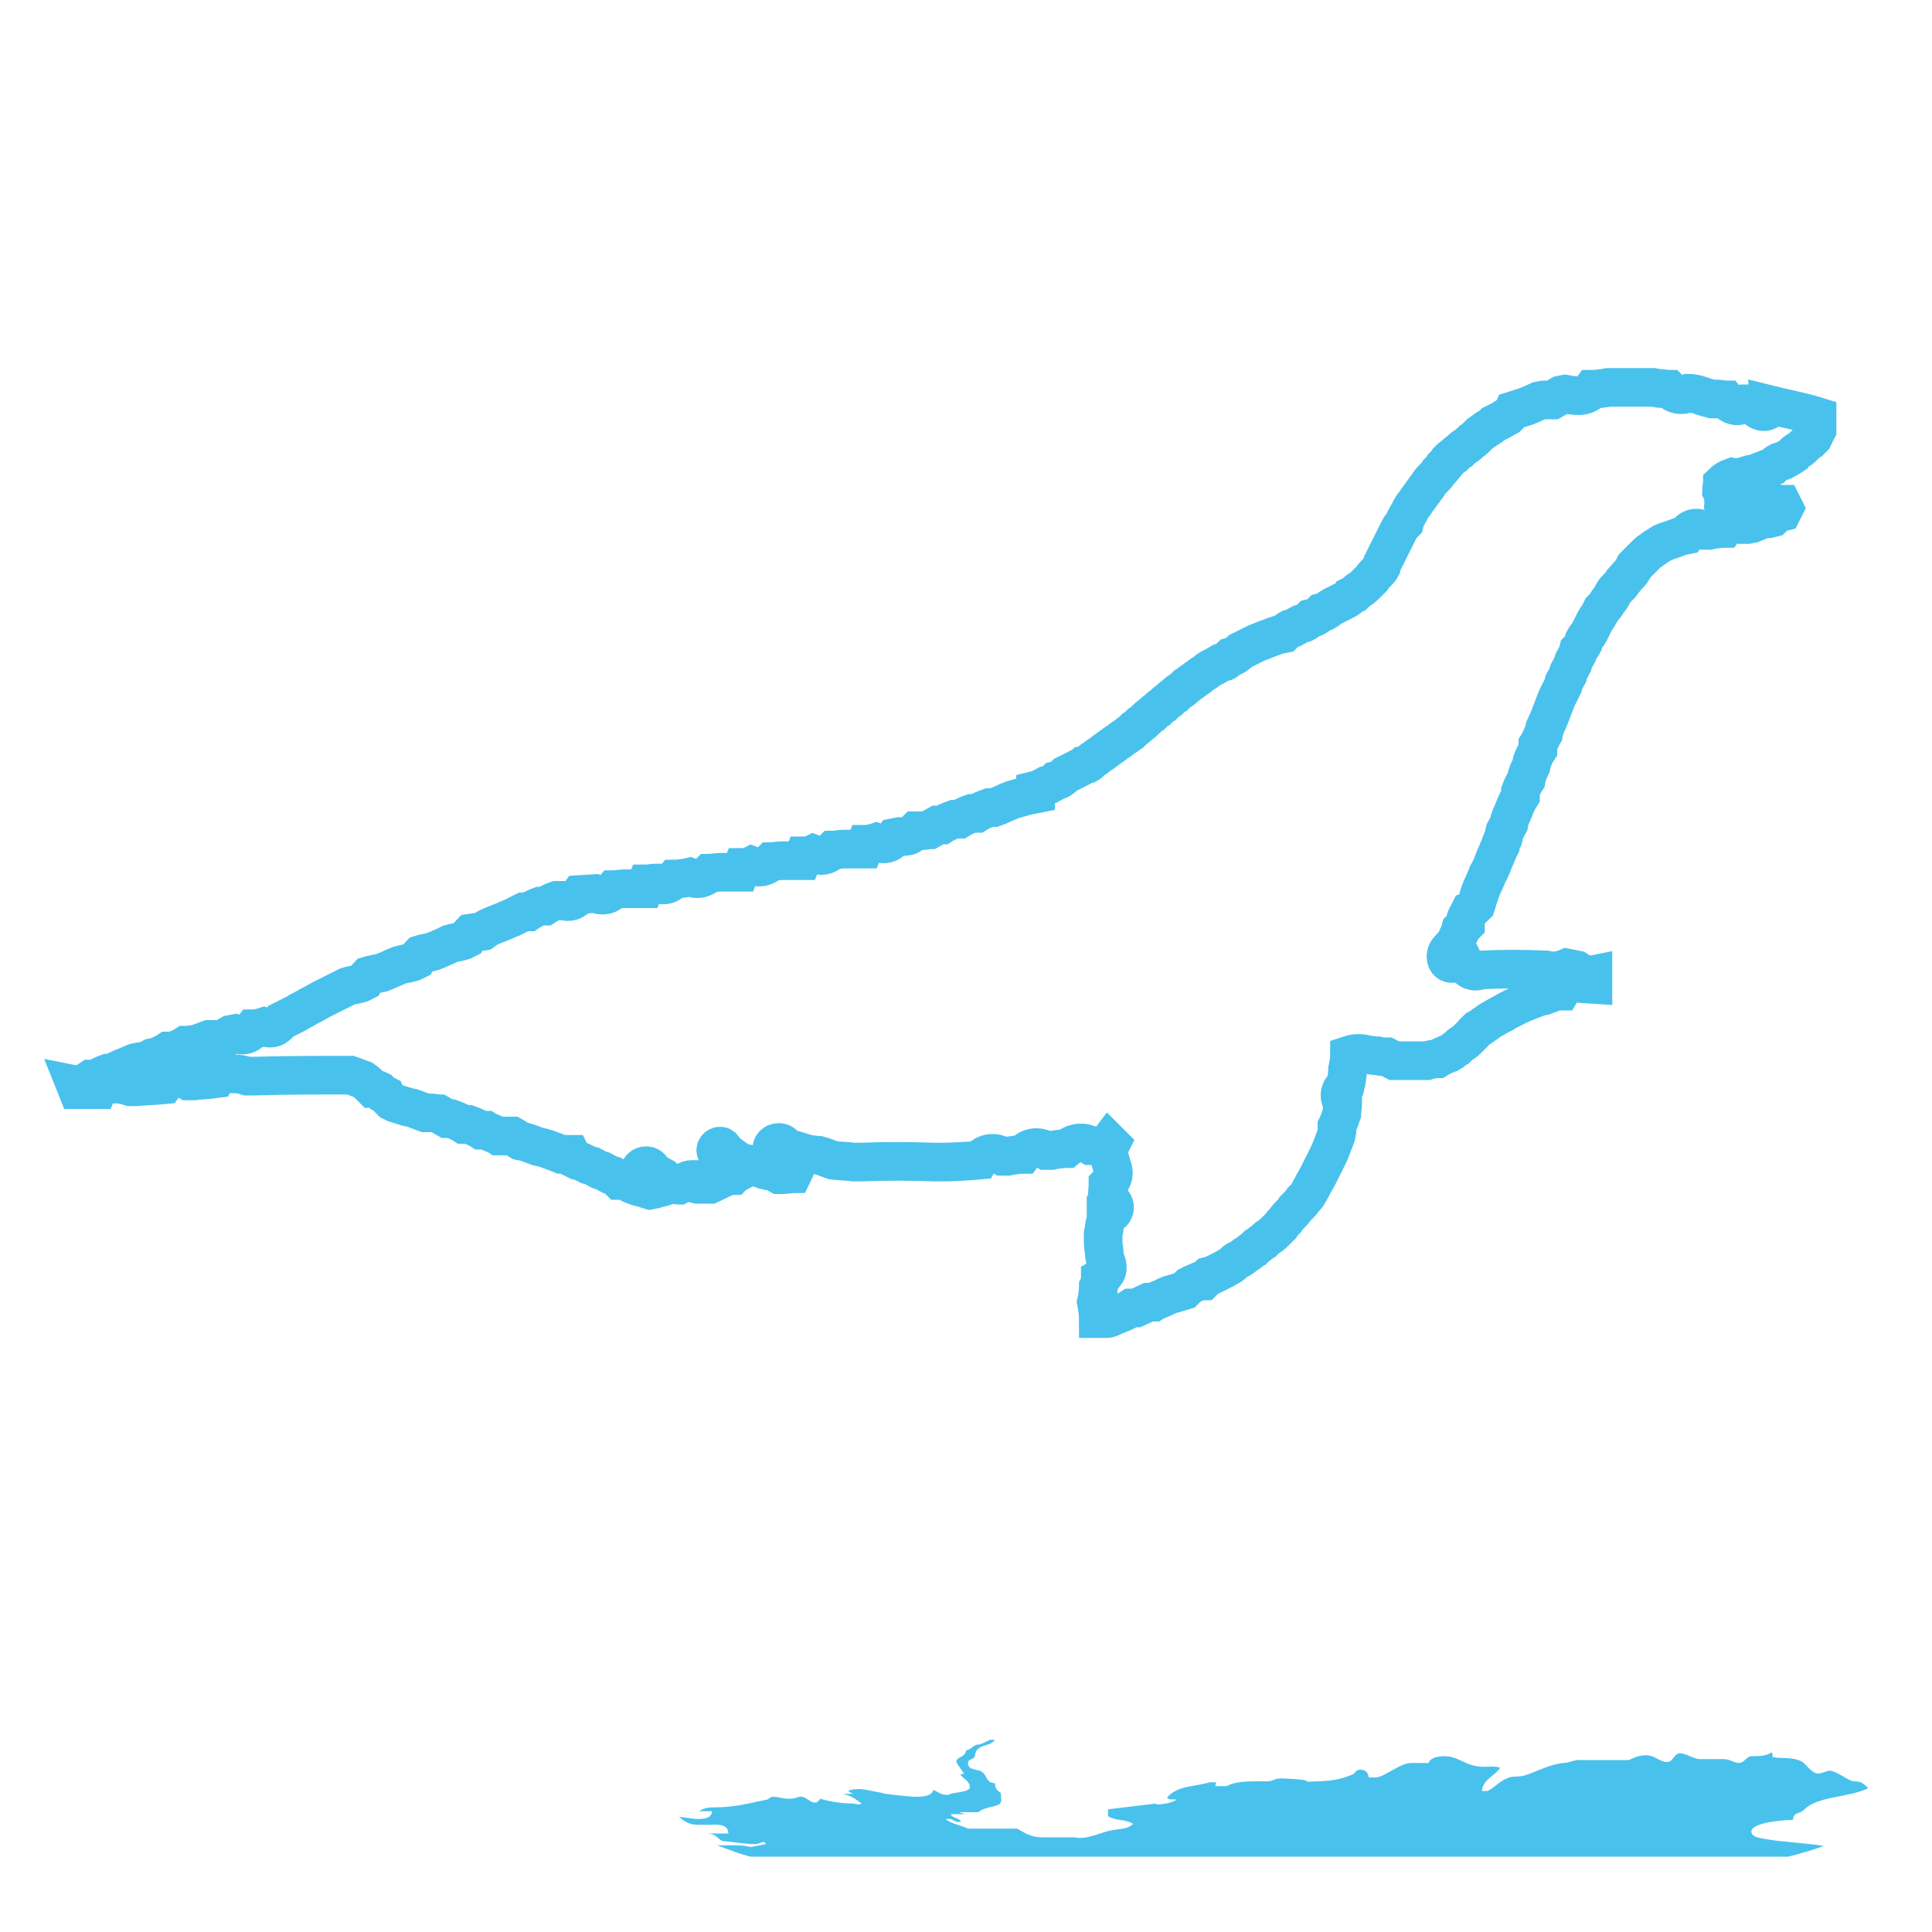<?xml version="1.0" encoding="utf-8"?>
<!-- Generator: Adobe Illustrator 27.8.0, SVG Export Plug-In . SVG Version: 6.00 Build 0)  -->
<svg version="1.1" id="Ebene_1" xmlns="http://www.w3.org/2000/svg" xmlns:xlink="http://www.w3.org/1999/xlink" x="0px" y="0px"
	 viewBox="0 0 200 200" style="enable-background:new 0 0 200 200;" xml:space="preserve">
<style type="text/css">
	.st0{fill:#49C1ED;}
	.st1{fill:none;stroke:#49C1ED;stroke-width:4;}
</style>
<path class="st0" d="M188.8,191.1c-1.6-0.3-4.2-0.4-5.9-0.7c-0.6-0.1-1.6-0.2-1.6-0.8c0-0.9,3.1-1.2,4.3-1.2
	c0.1-0.9,0.6-0.5,1.2-1.1c1.4-1.4,4.7-1.2,6.6-2.2c-0.5-0.4-0.6-0.7-1.5-0.7c-0.5,0-1.8-1.1-2.5-1.1c-0.2,0-0.9,0.3-1.2,0.3
	c-0.6,0-1.2-0.9-1.6-1.2c-1.1-0.6-2-0.3-3.1-0.5c0-0.4,0-0.3-0.1-0.5c-0.6,0.4-1.3,0.4-2.1,0.4c-0.5,0-0.7,0.7-1.3,0.7
	c-0.5,0-0.9-0.4-1.6-0.4H176c-0.7,0-1.4-0.6-2.1-0.6c-0.6,0-0.7,0.9-1.3,0.9c-0.8,0-1.3-0.7-2.2-0.7c-0.8,0-1.3,0.3-1.8,0.5h-5
	c-0.4-0.1-1.2,0.3-1.7,0.3c-1.4,0.1-2.8,0.9-4.1,1.3c-0.7,0.2-1.3,0-1.8,0.3c-0.8,0.3-1.2,0.9-2,1.3h-0.6c0.1-1.2,1.4-1.6,1.9-2.4
	c-0.6-0.2-1.1-0.1-1.7-0.1c-1.9,0-2.5-1.1-4.1-1.1c-0.7,0-1.5,0.2-1.6,0.7h-1.8c-1.2,0-2.8,1.5-3.7,1.5c-0.3,0-0.4,0-0.7,0
	c-0.1-0.6-0.4-0.8-0.9-0.8s-0.5,0.4-0.8,0.5c-1.2,0.5-2.3,0.7-3.8,0.7c-0.4,0-0.9,0.1-0.9,0c0-0.2-2.2-0.3-2.7-0.3
	c-0.7,0-0.8,0.3-1.4,0.3h-1c-0.8,0-2.4,0-3.2,0.5h-1.2l0.1-0.4h-0.7c-1.6,0.5-3.3,0.3-4.4,1.6c0.3,0.3,0.6,0.1,1,0.2
	c-0.4,0.3-1.4,0.5-2.1,0.5v-0.1l-5,0.6v0.7c0.7,0.5,1.8,0.3,2.6,0.8c-0.6,0.6-1.4,0.5-2.4,0.7c-0.9,0.2-2.6,1-3.6,0.7h-3.4
	c-1,0-1.6-0.3-2.6-0.9h-5.1c-0.5-0.3-1.8-0.5-2.3-1h0.5c0.2,0.1,0.5,0.2,0.6,0.3h0.5c-0.3-0.5-0.8-0.3-1.1-0.8h1.5
	c-0.2-0.1-0.4-0.1-0.6-0.2h2c0.5-0.5,1.5-0.5,2.1-0.8c0.4-0.2,0.2-0.8,0.2-1.2c-0.3-0.2-0.6-0.4-0.6-1c-0.2,0-0.4-0.1-0.5-0.1
	c-0.5-0.4-0.4-0.8-0.9-1.1c-0.4-0.3-1.4-0.1-1.4-0.9c0-0.3,0.4-0.4,0.6-0.5c0.2-0.2,0.1-0.5,0.3-0.8c0.6-0.7,1.4-0.4,1.9-1.1h-0.5
	c-0.5,0.2-0.9,0.5-1.3,0.5s-0.6,0.5-1.2,0.6c-0.1,0.8-1,0.6-1,1.2c0,0.1,0.8,1.2,0.8,1.2c-0.1,0-0.3,0.1-0.4,0.1
	c0.3,0.4,1,0.7,1,1.3s-1.9,0.5-2.2,0.8c-0.1,0-0.1,0-0.2,0c-0.7,0-0.8-0.3-1.4-0.5c-0.1,0.6-1,0.7-1.7,0.7c-0.8,0-3.6-0.3-3.6-0.4
	c0,0-2-0.4-2.2-0.4s-1,0-1.3,0.2c0.3,0.2,0.4,0.3,0.7,0.3h-1.2c1,0.3,1.2,0.5,1.9,1c-0.3,0.2-0.7,0-0.9,0c-1.2,0-2.4-0.2-3.4-0.5
	c-0.1,0.2-0.3,0.4-0.5,0.4c-0.6,0-0.9-0.6-1.5-0.6c-0.4,0-0.5,0.2-1.2,0.2c-0.9,0-1-0.2-1.7-0.2c-0.2,0-0.4,0.2-0.6,0.3
	c-2.1,0.4-3.2,0.8-5.6,0.8c-0.7,0-1.2,0.2-1.4,0.4h1.3c0,0.7-0.8,0.8-1.4,0.8c-0.7,0-1.4-0.2-2-0.2c0.5,0.4,1,0.8,1.9,0.8h1.3
	c0.5,0,1.9-0.2,1.9,0.9h-2.3c1.2,0,1.2,0.7,1.8,0.8c1.4,0.1,2.1,0.3,3.3,0.3c0.6,0,0.8-0.5,1.1,0l-1.6,0.3c-1.2-0.3-2.1-0.1-3.5-0.2
	c2.5,1,3.5,1.2,3.5,1.2h107.4C185.1,192.2,186.5,191.9,188.8,191.1L188.8,191.1z"/>
<path class="st1" d="M164.8,40.3c0.4,0,1.2-0.1,1.7-0.2h0.6c1,0,3,0,4,0l0.6,0.1c0.3,0,0.8,0.1,1.1,0.1c0.6,0.6,1.2,0.7,2,0.4
	c0.3,0,0.8,0.1,1.1,0.2c0.3,0.1,0.9,0.3,1.3,0.4h0.5c0.3,0,0.8,0.1,1,0.1c0.5,0.6,1.1,0.8,1.9,0.4c0.3,0,0.8,0,1,0.1
	c0.2,0.8,1.7,1.1,1.6,0c1.6,0.4,3.3,0.7,4.9,1.2v1.4c-0.1,0.2-0.3,0.6-0.4,0.8l-0.3,0.3c-0.2,0.1-0.5,0.4-0.6,0.5s-0.4,0.4-0.6,0.5
	c-0.2,0.1-0.5,0.3-0.6,0.5l-0.3,0.2c-0.2,0.1-0.5,0.3-0.7,0.4l-0.4,0.1c-0.2,0.1-0.5,0.3-0.7,0.5l-0.5,0.2l-1.3,0.5l-0.5,0.1
	c-0.3,0.1-1,0.3-1.4,0.4l-0.5-0.1c-0.3,0.1-0.8,0.4-1,0.6c0,0.2-0.1,0.6-0.1,0.8c0.1,0.2,0.2,0.5,0.2,0.7c0.2,0.1,0.5,0.3,0.7,0.4
	l0.4,0.1l2.7,1c0.2-0.3,0.6-0.8,0.9-1.1c0.3,0.1,1,0.3,1.4,0.3l0.2,0.4l-0.2,0.4l-0.4,0.1c-0.1,0.1-0.4,0.3-0.6,0.5l-0.4,0.1h-0.5
	l-1.2,0.5l-0.5,0.1h-0.5c-0.8-0.4-1.4-0.3-1.9,0.4c-0.4,0-1.2,0.1-1.6,0.2h-0.5c-0.8-0.4-1.4-0.3-1.9,0.5l-0.5,0.1
	c-0.3,0.1-1,0.4-1.4,0.5l-0.5,0.2l-0.8,0.5l-0.4,0.3c-0.2,0.1-0.5,0.4-0.6,0.5s-0.4,0.4-0.6,0.6c-0.1,0.1-0.4,0.4-0.5,0.5L169,59
	c-0.1,0.2-0.4,0.5-0.5,0.6s-0.4,0.5-0.5,0.6c-0.1,0.2-0.4,0.5-0.5,0.6s-0.4,0.4-0.5,0.6l-0.2,0.4c-0.1,0.2-0.4,0.5-0.5,0.7
	s-0.4,0.5-0.5,0.6l-0.2,0.4l-0.5,0.8l-0.2,0.4c-0.1,0.2-0.3,0.6-0.4,0.8c-0.1,0.2-0.4,0.5-0.5,0.7l-0.1,0.4
	c-0.1,0.2-0.3,0.5-0.5,0.7l-0.1,0.4c-0.1,0.2-0.3,0.5-0.4,0.7l-0.1,0.4c-0.1,0.2-0.3,0.5-0.4,0.7l-0.1,0.4c-0.1,0.2-0.3,0.5-0.4,0.7
	l-0.1,0.4l-0.2,0.4c-0.1,0.2-0.3,0.6-0.4,0.8l-0.2,0.5c-0.1,0.3-0.4,1-0.5,1.3l-0.2,0.5c-0.1,0.2-0.3,0.7-0.4,0.9l-0.1,0.5
	c-0.2,0.3-0.4,0.9-0.6,1.2v0.5c-0.2,0.3-0.5,0.9-0.6,1.2l-0.1,0.5c-0.1,0.2-0.3,0.6-0.4,0.9l-0.1,0.5c-0.2,0.3-0.5,0.9-0.6,1.2v0.5
	c-0.2,0.3-0.5,0.9-0.6,1.2c-0.1,0.3-0.4,0.9-0.5,1.2l-0.1,0.5c-0.1,0.2-0.3,0.5-0.4,0.7l-0.1,0.4l-0.1,0.4c-0.1,0.2-0.3,0.6-0.3,0.8
	l-0.2,0.4c-0.1,0.3-0.4,0.9-0.5,1.2c-0.1,0.3-0.4,1-0.6,1.3l-0.2,0.5c-0.1,0.2-0.3,0.7-0.4,0.9l-0.2,0.5c-0.1,0.3-0.3,1-0.4,1.3
	c-0.1,0.1-0.4,0.4-0.6,0.5l-0.2,0.4c-0.1,0.2-0.3,0.5-0.3,0.7v0.4c-0.1,0.1-0.4,0.4-0.5,0.5l-0.1,0.4c-0.1,0.2-0.3,0.5-0.3,0.7
	l-0.2,0.3c-0.1,0.2-0.4,0.4-0.5,0.6c-0.7,0.5-0.5,1.8,0.5,1.5c0.3,0,0.8,0,1,0c0.4,0.8,1,1,1.8,0.7c2.2-0.1,4.4-0.1,6.6,0
	c0.7,0.2,1.5,0.1,2.2-0.2l0.5,0.1l0.5,0.1c0.3,0.2,0.9,0.5,1.2,0.6l0.5-0.1c0,0.3,0,0.8,0,1l-1.5-0.1c-0.8-0.2-1.4,0.1-1.8,0.8h-0.5
	c-0.3,0.1-1,0.4-1.3,0.5l-0.5,0.1c-0.3,0.1-1,0.4-1.3,0.5l-0.5,0.2c-0.2,0.1-0.6,0.3-0.8,0.4l-0.4,0.2c-0.2,0.1-0.6,0.3-0.7,0.4
	l-0.4,0.2c-0.2,0.1-0.5,0.3-0.7,0.4s-0.5,0.3-0.6,0.4l-0.3,0.2c-0.1,0.1-0.4,0.3-0.6,0.4c-0.1,0.1-0.4,0.3-0.5,0.5
	c-0.1,0.1-0.4,0.4-0.5,0.5s-0.4,0.4-0.6,0.5c-0.2,0.1-0.5,0.4-0.6,0.5c-0.2,0.1-0.5,0.4-0.7,0.5c-0.3,0.1-1,0.4-1.3,0.6
	c-0.3,0-0.8,0.1-1.1,0.2c-0.3,0-0.8,0-1.1,0c-0.8,0-1.5,0-2.3,0c-0.2-0.1-0.5-0.3-0.7-0.4c-0.2,0-0.7,0-1-0.1c-0.3,0-0.8-0.1-1-0.1
	c-0.6-0.2-1.3-0.2-1.9,0c0,0.4-0.1,1.1-0.2,1.5c0,0.4-0.1,1.2-0.2,1.6c-0.6,0.5-0.8,1.2-0.3,1.9c0,0.3-0.1,0.8-0.1,1.1
	c-0.1,0.3-0.3,0.9-0.5,1.3v0.5l-0.1,0.5c-0.1,0.3-0.4,1-0.5,1.3l-0.2,0.5c-0.1,0.2-0.3,0.6-0.4,0.8l-0.2,0.4
	c-0.1,0.2-0.3,0.6-0.4,0.8l-0.2,0.4c-0.1,0.2-0.3,0.5-0.4,0.7l-0.2,0.4c-0.1,0.2-0.3,0.5-0.4,0.7c-0.1,0.2-0.4,0.5-0.5,0.6
	c-0.1,0.2-0.4,0.5-0.5,0.6l-0.3,0.3c-0.1,0.2-0.4,0.5-0.5,0.6s-0.4,0.4-0.5,0.6c-0.1,0.1-0.4,0.4-0.5,0.6l-0.6,0.6
	c-0.1,0.1-0.4,0.4-0.6,0.5c-0.2,0.1-0.5,0.4-0.6,0.5c-0.2,0.1-0.5,0.4-0.7,0.5l-0.3,0.3c-0.2,0.1-0.5,0.4-0.7,0.5s-0.5,0.4-0.7,0.5
	l-0.4,0.2c-0.2,0.1-0.4,0.4-0.6,0.5l-0.7,0.4l-0.4,0.2c-0.2,0.1-0.6,0.3-0.8,0.4l-0.4,0.1c-0.1,0.1-0.4,0.4-0.5,0.5h-0.4l-0.7,0.3
	l-0.4,0.2c-0.1,0.1-0.4,0.4-0.5,0.5c-0.3,0.1-1,0.3-1.4,0.4l-0.5,0.2c-0.3,0.2-1,0.4-1.3,0.6h-0.5l-1.3,0.6h-0.5
	c-0.3,0.2-0.9,0.5-1.2,0.6l-0.5,0.2c-0.2,0.1-0.6,0.3-0.8,0.3h-0.9c0-0.4-0.1-1.2-0.2-1.7c0.1-0.4,0.2-1.2,0.2-1.6
	c0.1-0.2,0.2-0.7,0.2-0.9c0.7-0.4,0.9-1,0.6-1.7c-0.1-0.2-0.2-0.7-0.2-1c0-0.2-0.1-0.7-0.1-0.9v-0.5v-0.5l0.1-0.5
	c0-0.2,0.1-0.7,0.2-0.9v-0.5c1.1,0,1.2-1.5,0.1-1.6c0-0.4,0.1-1.2,0.1-1.6c0.6-0.6,0.7-1.2,0.4-1.9c-0.1-0.3-0.3-1.1-0.4-1.4
	l0.1-0.5l0.2-0.4l-0.2-0.2l-0.3,0.4h-1.6c-0.8-0.5-1.8-0.3-2.5,0.3c-0.4,0-1.2,0.1-1.6,0.2h-0.5c-0.8-0.5-1.8-0.4-2.4,0.4
	c-0.4,0-1.2,0.1-1.6,0.2h-0.5c-0.8-0.5-1.9-0.4-2.4,0.4c-1,0.1-3,0.2-4,0.2h-0.6c-2.6-0.1-5.2-0.1-7.8,0h-0.6
	c-0.7-0.1-1.5-0.1-2.2-0.2c-0.3-0.1-1-0.4-1.4-0.5c-0.3,0-0.8-0.1-1.1-0.1c-0.3-0.1-1-0.3-1.3-0.4c-0.3,0-0.8,0-1-0.1
	c-0.4-1.6-2.5-0.2-0.9,0.5l0.3,0.2c0.2,0.1,0.5,0.3,0.7,0.3l0.3,0.2c0.2,0.1,0.5,0.2,0.7,0.3c-0.1,0.3-0.3,0.8-0.4,1
	c-0.2,0-0.7,0.1-1,0.1h-0.5c-0.2-0.1-0.5-0.3-0.7-0.4h-0.4l-0.4-0.1c-0.2-0.1-0.6-0.2-0.8-0.3l-0.4-0.2c-0.3-0.1-1-0.2-1.3-0.3
	c-0.3-0.2-0.8-0.6-1.1-0.8l-0.5-0.2c-0.1-1.4-1.7-0.2-0.4,0.3c0.1,0.2,0.4,0.5,0.6,0.6c0.2,0,0.5,0.1,0.6,0.1c0.2,0.3,0.5,0.8,0.7,1
	c-0.2,0.1-0.5,0.3-0.6,0.4h-0.4c-0.2,0-0.5-0.1-0.6-0.1l-0.3-0.1c-0.1-0.1-0.3-0.3-0.4-0.3l-0.3-0.1l-0.3-0.1
	c0.1,0.1,0.2,0.3,0.3,0.3c0.1,0.1,0.2,0.3,0.3,0.4c0.1,0.1,0.2,0.4,0.2,0.5c-0.2,0.1-0.7,0.3-0.9,0.4H73c-0.2,0-0.6,0-0.8,0
	l-0.4-0.1l0.1-0.4h-0.3c-0.2,0-0.5,0.1-0.6,0.2c-0.2,0.1-0.5,0.3-0.7,0.4c-0.2,0-0.5-0.1-0.7-0.2l-0.3-0.2c-0.2-0.1-0.5-0.3-0.6-0.4
	c-0.2-0.1-0.5-0.3-0.7-0.4l-0.4-0.2c-0.4-1.4-2.3-0.1-0.8,0.4c0.7,0.4,1.4,0.7,2.1,1.1c-0.3,0.1-0.8,0.2-1.1,0.3l-0.5,0.1
	c-0.3-0.1-1-0.3-1.4-0.4l-0.5-0.2c-0.2-0.1-0.6-0.3-0.8-0.4h-0.5c-0.1-0.1-0.4-0.4-0.6-0.5l-0.4-0.1c-0.2-0.1-0.5-0.3-0.7-0.4
	l-0.4-0.1c-0.2-0.1-0.5-0.3-0.7-0.4l-0.4-0.1l-0.4-0.2c-0.2-0.1-0.6-0.3-0.8-0.3l-0.4-0.2l-0.2-0.4h-0.5h-0.5l-0.5-0.2
	c-0.3-0.1-1-0.4-1.4-0.5l-0.5-0.1c-0.3-0.1-1-0.4-1.4-0.5l-0.5-0.1c-0.2-0.1-0.5-0.4-0.7-0.5c-0.3,0-0.8,0-1,0h-0.5
	c-0.3-0.2-1-0.4-1.3-0.6h-0.5c-0.3-0.2-1-0.5-1.3-0.6H48c-0.3-0.2-1-0.5-1.3-0.6h-0.5c-0.2-0.1-0.5-0.4-0.7-0.5
	c-0.2,0-0.7-0.1-1-0.1H44c-0.3-0.1-1-0.4-1.3-0.5l-0.5-0.1l-1.3-0.4l-0.4-0.2c-0.1-0.1-0.4-0.4-0.5-0.6l-0.4-0.2l-0.3-0.3
	c-0.2-0.1-0.5-0.2-0.7-0.2l-0.6-0.6l-0.4-0.3c-0.3-0.1-1-0.4-1.3-0.5c-3.4,0-6.7,0-10.1,0.1h-0.6c-0.9-0.3-1.8-0.3-2.7-0.1l-0.5-0.1
	l-0.2,0.5c-0.7,0.1-1.5,0.1-2.2,0.2h-0.5c-0.8-0.5-1.9-0.4-2.5,0.4c-1,0.1-1.9,0.1-2.9,0.2h-0.6c-0.9-0.3-1.8-0.4-2.7-0.1l-0.5-0.1
	l-0.2,0.5c-0.7,0-1.4,0-2.1,0l-0.2-0.5l0.5,0.1c0.3-0.2,0.8-0.5,1.1-0.7h0.5c0.3-0.2,0.9-0.5,1.2-0.6h0.5c0.3-0.2,0.9-0.5,1.2-0.6
	s0.9-0.4,1.2-0.5l0.5-0.1H15c0.2-0.1,0.5-0.3,0.7-0.4l0.5-0.1c0.3-0.1,0.9-0.4,1.2-0.6h0.5c0.3-0.1,1-0.4,1.3-0.6
	c0.3,0,0.8-0.1,1.1-0.1c0.3-0.1,1-0.4,1.3-0.5h0.5c0.3,0,0.8,0,1,0c0.2-0.1,0.5-0.4,0.7-0.5l0.5-0.1c0.8,0.3,1.4,0.2,1.9-0.5
	c0.3,0,0.8-0.1,1.1-0.2c0.8,0.3,1.3,0.1,1.8-0.6c0.2-0.1,0.6-0.3,0.8-0.4l0.4-0.2c0.2-0.1,0.6-0.3,0.7-0.4l0.4-0.2
	c0.2-0.1,0.5-0.3,0.7-0.4l0.4-0.2c0.2-0.1,0.5-0.3,0.7-0.4l0.4-0.2c0.2-0.1,0.6-0.3,0.8-0.4l0.4-0.2c0.2-0.1,0.6-0.3,0.8-0.4
	l0.4-0.2c0.3-0.1,1-0.2,1.3-0.3l0.4-0.2c0.1-0.2,0.3-0.5,0.4-0.6c0.3-0.1,1-0.2,1.4-0.3l0.5-0.2c0.2-0.1,0.7-0.3,0.9-0.4l0.5-0.2
	c0.3-0.1,1-0.2,1.3-0.3l0.4-0.2c0.1-0.2,0.3-0.5,0.4-0.6c0.3-0.1,1-0.2,1.3-0.3l0.5-0.2c0.2-0.1,0.7-0.3,0.9-0.4l0.4-0.2
	c0.3-0.1,1-0.2,1.3-0.3l0.4-0.2c0.1-0.2,0.3-0.5,0.4-0.6l1.3-0.2l0.4-0.3c0.2-0.1,0.6-0.3,0.9-0.4l0.5-0.2c0.3-0.1,0.9-0.4,1.2-0.5
	l1.2-0.6h0.5c0.3-0.2,0.9-0.5,1.2-0.6h0.5c0.3-0.2,0.9-0.5,1.2-0.6h0.5c0.8,0.3,1.4,0.1,1.9-0.6l1.6-0.1c0.8,0.3,1.4,0.2,1.9-0.4
	c0.3,0,0.8-0.1,1.1-0.1h1.6h0.5l0.2-0.5c0.3,0,0.8-0.1,1-0.1c0.8,0.4,1.4,0.2,1.9-0.4c0.4,0,1.2-0.1,1.6-0.2c0.8,0.3,1.4,0.2,2-0.4
	c0.3,0,0.8-0.1,1.1-0.1c0.4,0,1.2,0,1.6,0h0.5l0.2-0.5c0.3,0,0.8-0.1,1-0.2c0.8,0.3,1.4,0.2,2-0.4c0.3,0,0.8-0.1,1.1-0.1
	c0.4,0,1.2,0,1.6,0H83l0.2-0.5c0.3,0,0.8-0.1,1-0.2c0.8,0.3,1.4,0.2,2-0.4c0.3,0,0.8-0.1,1.1-0.1c0.4,0,1.2,0,1.6,0h0.5l0.2-0.5
	c0.3,0,0.8-0.1,1.1-0.2c0.8,0.3,1.4,0.2,1.9-0.5l0.5-0.1c0.3,0,0.8,0,1-0.1s0.5-0.3,0.7-0.5h0.5c0.3,0,0.7-0.1,1-0.1
	c0.2-0.1,0.5-0.4,0.7-0.5h0.5c0.3-0.2,1-0.5,1.3-0.6h0.5c0.3-0.2,1-0.5,1.3-0.6h0.5c0.3-0.2,1-0.5,1.3-0.6h0.5
	c0.3-0.1,1-0.4,1.4-0.6l0.5-0.2l1.4-0.4l0.5-0.1l0.5-0.1v-0.4l0.4-0.1c0.2-0.1,0.5-0.3,0.7-0.4l0.4-0.1c0.2-0.1,0.5-0.3,0.6-0.4
	l0.4-0.1c0.2-0.1,0.5-0.4,0.6-0.5c0.2-0.1,0.6-0.3,0.8-0.4l0.4-0.2c0.2-0.1,0.6-0.3,0.7-0.4l0.4-0.1c0.2-0.1,0.4-0.4,0.6-0.5
	s0.5-0.4,0.7-0.5s0.5-0.4,0.7-0.5l0.4-0.3c0.2-0.1,0.5-0.4,0.7-0.5s0.5-0.4,0.7-0.5s0.5-0.4,0.7-0.5l0.3-0.3
	c0.2-0.1,0.5-0.4,0.6-0.5c0.2-0.1,0.5-0.4,0.6-0.5s0.4-0.4,0.6-0.5c0.1-0.1,0.4-0.4,0.6-0.5c0.1-0.1,0.4-0.4,0.6-0.5
	c0.1-0.1,0.4-0.4,0.6-0.5c0.1-0.1,0.4-0.4,0.6-0.5c0.1-0.1,0.4-0.4,0.6-0.5s0.5-0.4,0.6-0.5c0.2-0.1,0.5-0.4,0.7-0.5l0.4-0.3
	c0.2-0.1,0.5-0.4,0.7-0.5s0.5-0.4,0.7-0.5l0.4-0.2l0.7-0.4l0.4-0.1c0.2-0.1,0.5-0.4,0.6-0.5l0.4-0.1c0.2-0.1,0.5-0.4,0.6-0.5
	c0.2-0.1,0.6-0.3,0.8-0.4l0.4-0.2c0.2-0.1,0.6-0.3,0.9-0.4l0.5-0.2c0.3-0.1,1-0.4,1.4-0.5l0.5-0.1c0.1-0.1,0.4-0.4,0.6-0.5l0.4-0.1
	c0.2-0.1,0.5-0.3,0.7-0.4l0.4-0.1c0.2-0.1,0.5-0.3,0.7-0.5l0.4-0.1c0.2-0.1,0.5-0.3,0.7-0.5l0.4-0.1c0.2-0.1,0.5-0.4,0.7-0.5
	s0.6-0.3,0.8-0.4l0.4-0.2c0.2-0.1,0.6-0.3,0.7-0.5l0.4-0.2c0.1-0.1,0.4-0.4,0.6-0.5c0.2-0.1,0.5-0.4,0.6-0.5s0.4-0.4,0.6-0.6
	c0.1-0.2,0.4-0.5,0.5-0.6s0.4-0.4,0.5-0.6l0.1-0.4l0.2-0.4c0.1-0.2,0.3-0.6,0.4-0.8l0.2-0.4c0.1-0.2,0.3-0.6,0.4-0.8l0.2-0.4
	c0.1-0.2,0.3-0.6,0.4-0.8c0.1-0.2,0.4-0.5,0.5-0.6l0.1-0.4c0.1-0.2,0.3-0.5,0.4-0.7l0.2-0.4c0.1-0.2,0.4-0.5,0.5-0.7
	s0.4-0.5,0.5-0.7l0.3-0.4c0.1-0.2,0.4-0.5,0.5-0.7s0.4-0.5,0.5-0.6s0.4-0.4,0.5-0.6c0.1-0.1,0.4-0.4,0.5-0.6
	c0.1-0.1,0.4-0.4,0.5-0.6c0.1-0.1,0.4-0.4,0.6-0.5c0.1-0.1,0.4-0.4,0.6-0.5c0.1-0.1,0.4-0.4,0.6-0.5c0.2-0.1,0.5-0.4,0.6-0.5
	c0.2-0.1,0.5-0.4,0.6-0.5l0.3-0.3l0.7-0.5c0.2-0.1,0.5-0.3,0.7-0.5l0.4-0.2c0.2-0.1,0.6-0.3,0.7-0.4l0.4-0.2
	c0.1-0.1,0.4-0.4,0.5-0.6c0.3-0.1,1-0.3,1.3-0.4l0.5-0.2c0.2-0.1,0.7-0.3,0.9-0.4l0.5-0.1c0.3,0,0.8,0,1,0c0.2-0.1,0.5-0.4,0.7-0.5
	l0.5-0.1C163.6,41.1,164.3,41,164.8,40.3L164.8,40.3z"/>
</svg>

